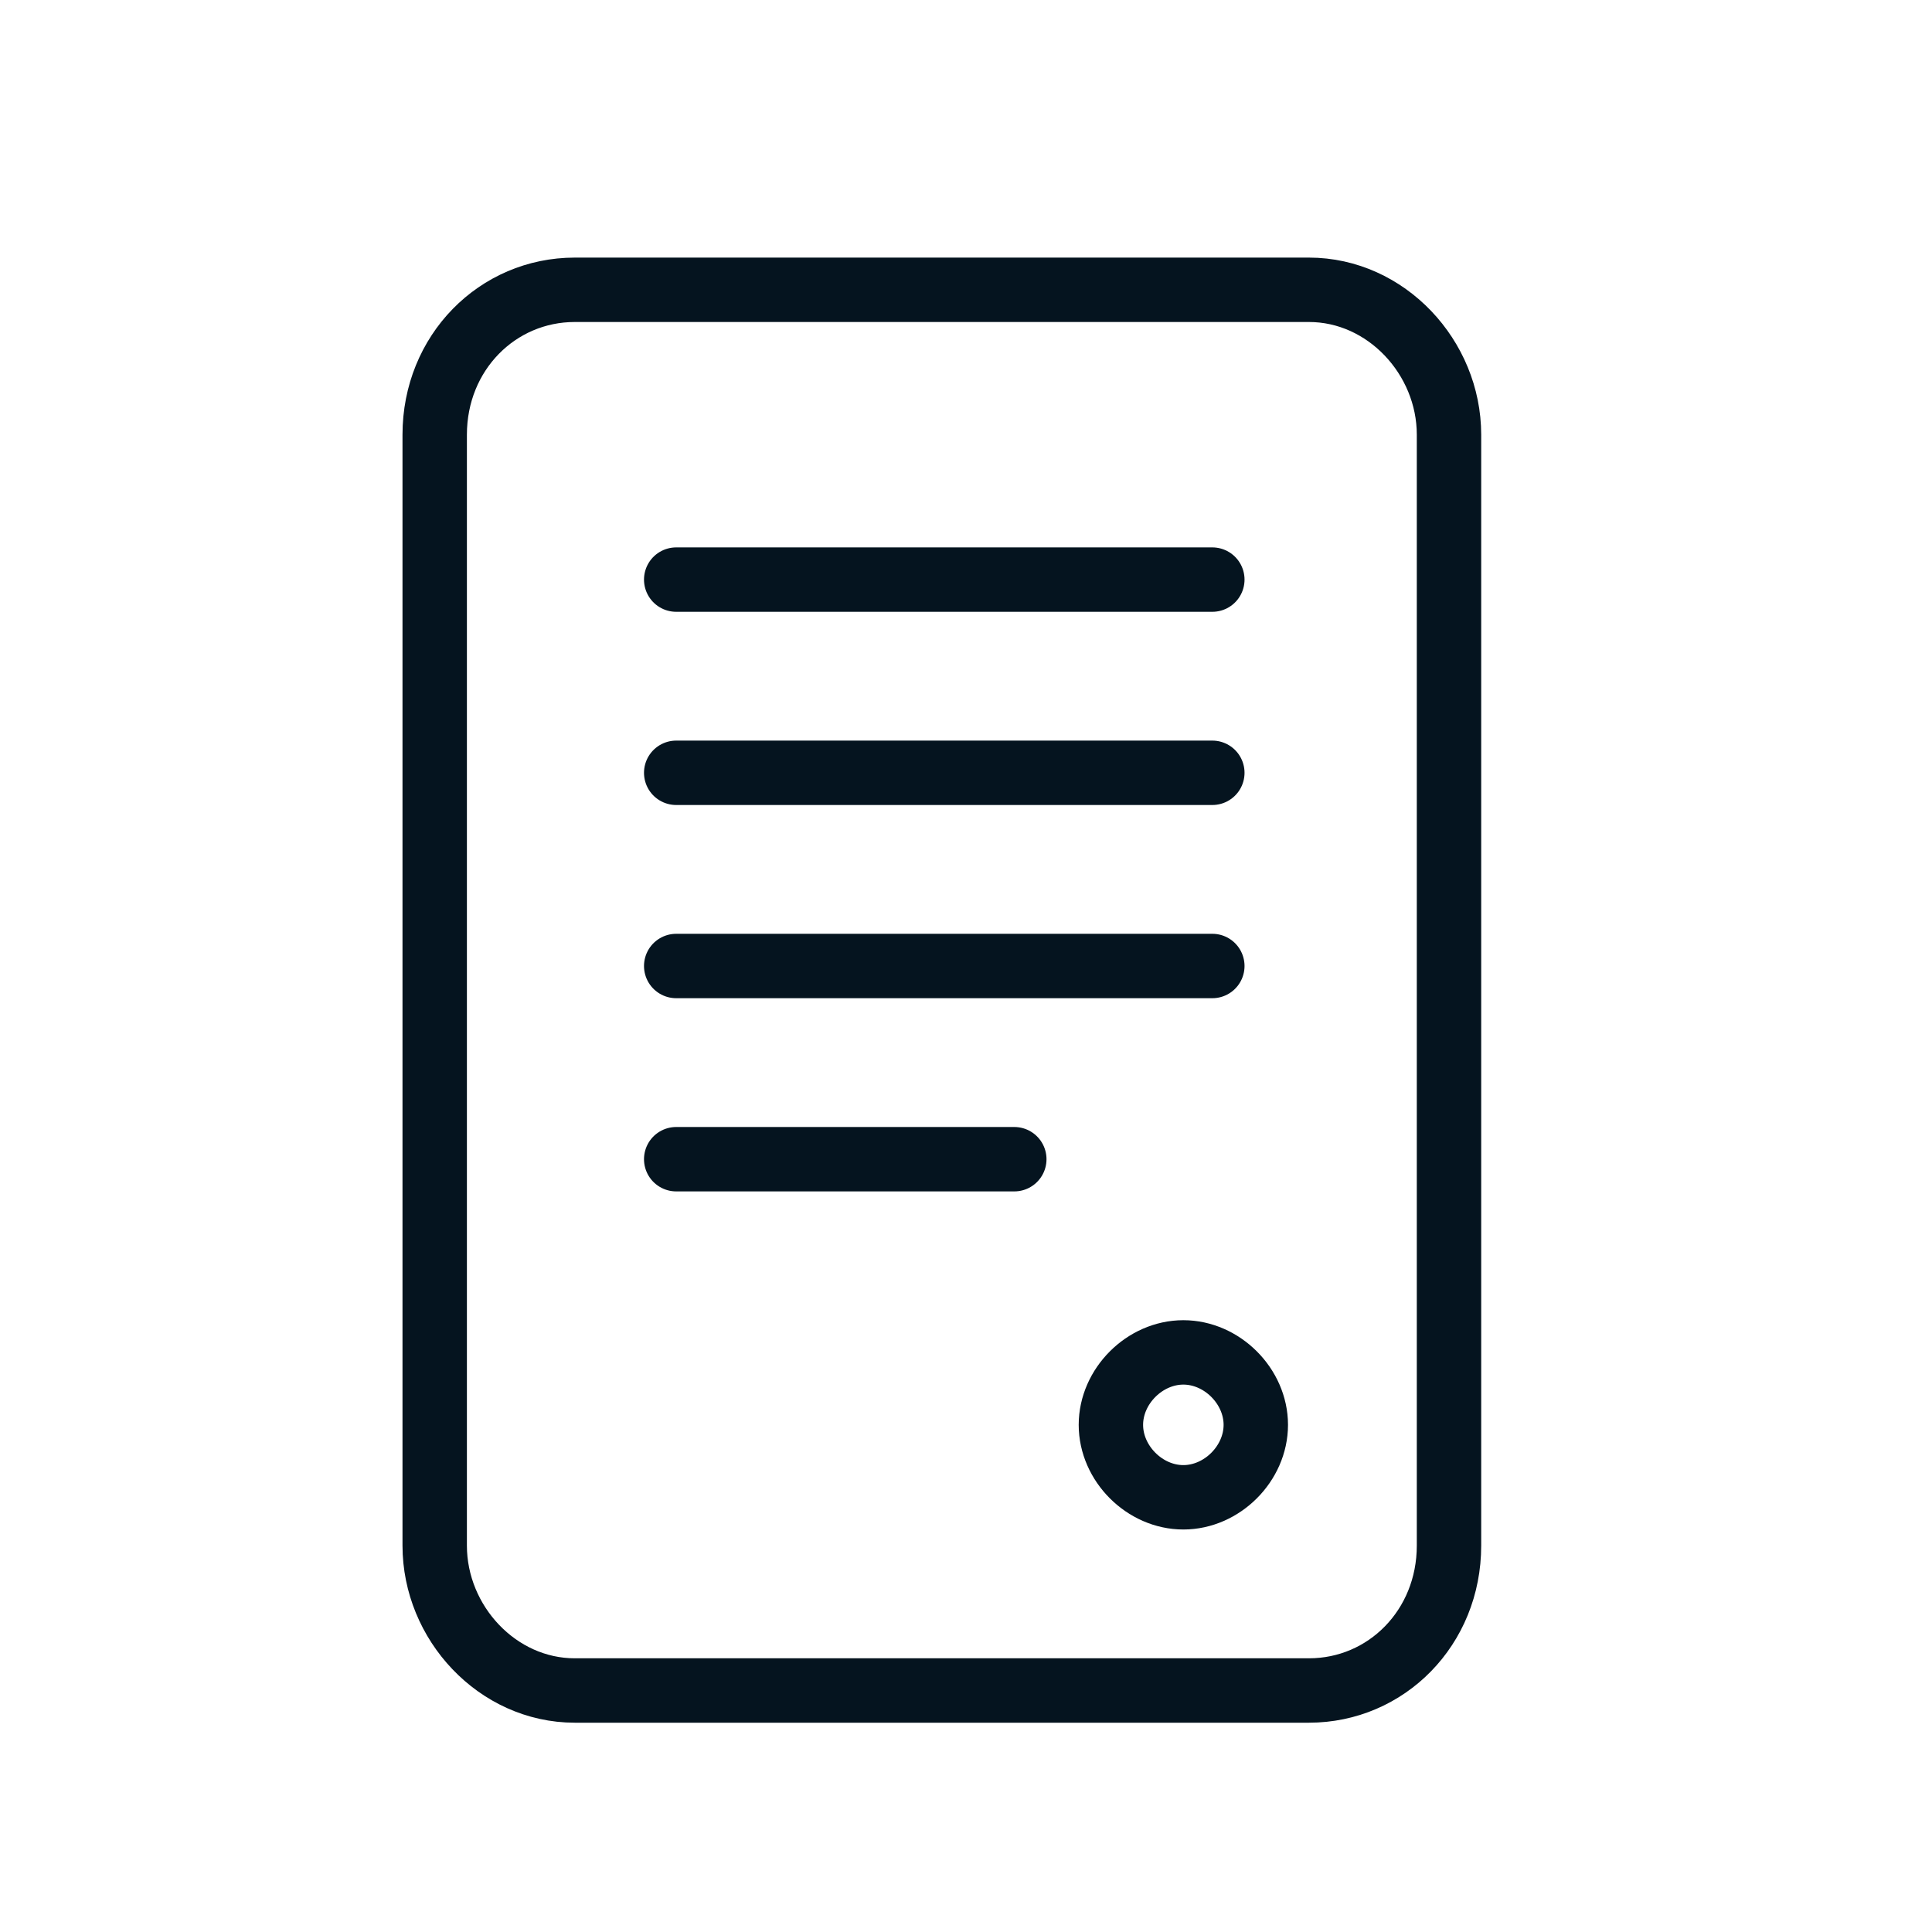 <?xml version="1.0" encoding="utf-8"?><svg width="60" height="60" fill="none" xmlns="http://www.w3.org/2000/svg" viewBox="0 0 60 60"><path d="M37.65 18H21M37.65 24H21M37.65 30H21M31.5 36H21M39 44.25c0 1.2-1.05 2.25-2.25 2.25s-2.25-1.05-2.25-2.25S35.55 42 36.75 42 39 43.05 39 44.25z" stroke="#05141F" stroke-width="2" stroke-miterlimit="10" stroke-linecap="round" stroke-linejoin="round"/><path d="M45 13.5c0-2.4-1.95-4.5-4.35-4.5h-22.8c-2.4 0-4.35 1.95-4.35 4.5V48c0 2.4 1.95 4.5 4.35 4.5h22.8c2.4 0 4.35-1.95 4.35-4.5V13.5v0z" stroke="#05141F" stroke-width="2" stroke-miterlimit="10" stroke-linecap="round" stroke-linejoin="round"/></svg>